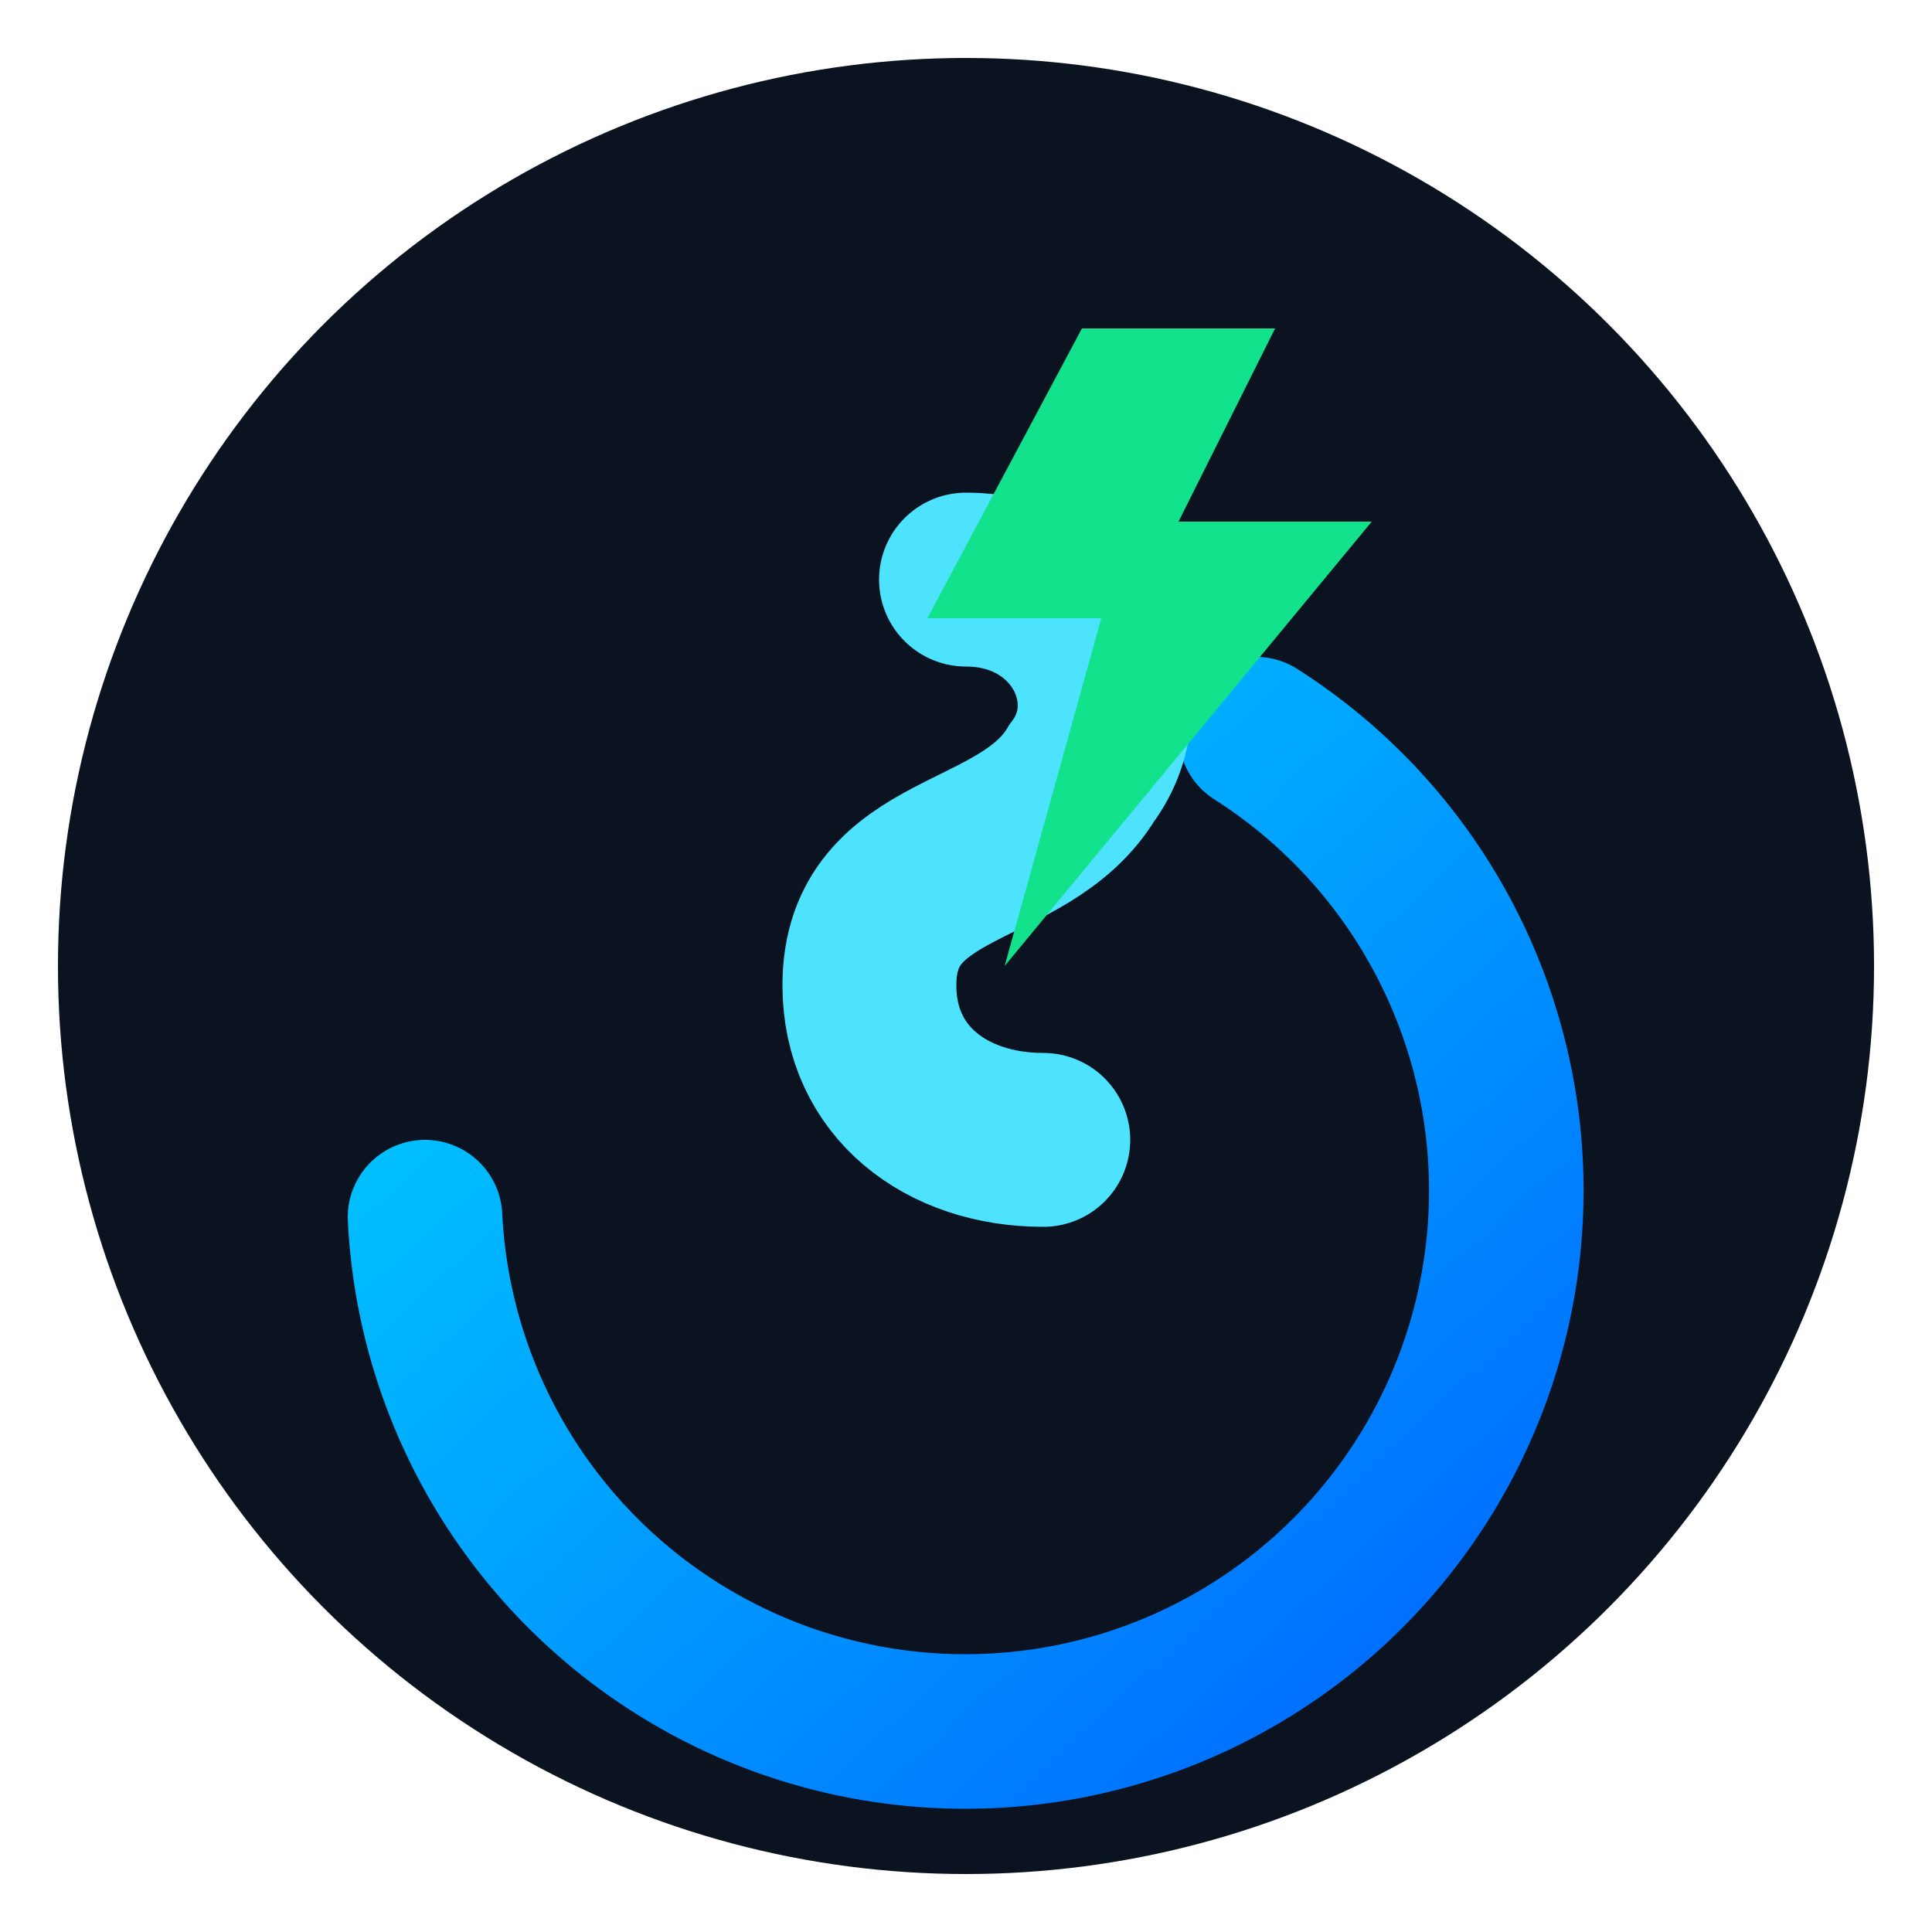 <svg xmlns="http://www.w3.org/2000/svg" viewBox="0 0 100 100" width="100" height="100" aria-label="Turbo Trade icon">
  <defs>
    <linearGradient id="ttGradient2" x1="0" x2="1" y1="0" y2="1">
      <stop offset="0%" stop-color="#00D4FF"/>
      <stop offset="100%" stop-color="#0066FF"/>
    </linearGradient>
  </defs>
  <circle cx="50" cy="50" r="47" fill="#0B1220"/>
  <path stroke="url(#ttGradient2)" stroke-width="8" stroke-linecap="round" fill="none" d="M22 63a28 28 0 1 0 43-25"/>
  <path stroke="#4DE3FF" stroke-width="9" stroke-linecap="round" fill="none" d="M50 30c6 0 9 6 6 10-3 5-11 4-11 11 0 5 4 8 9 8"/>
  <path fill="#12E28C" d="M56 17l-8 15h9l-5 18 19-23h-10l5-10z"/>
</svg>